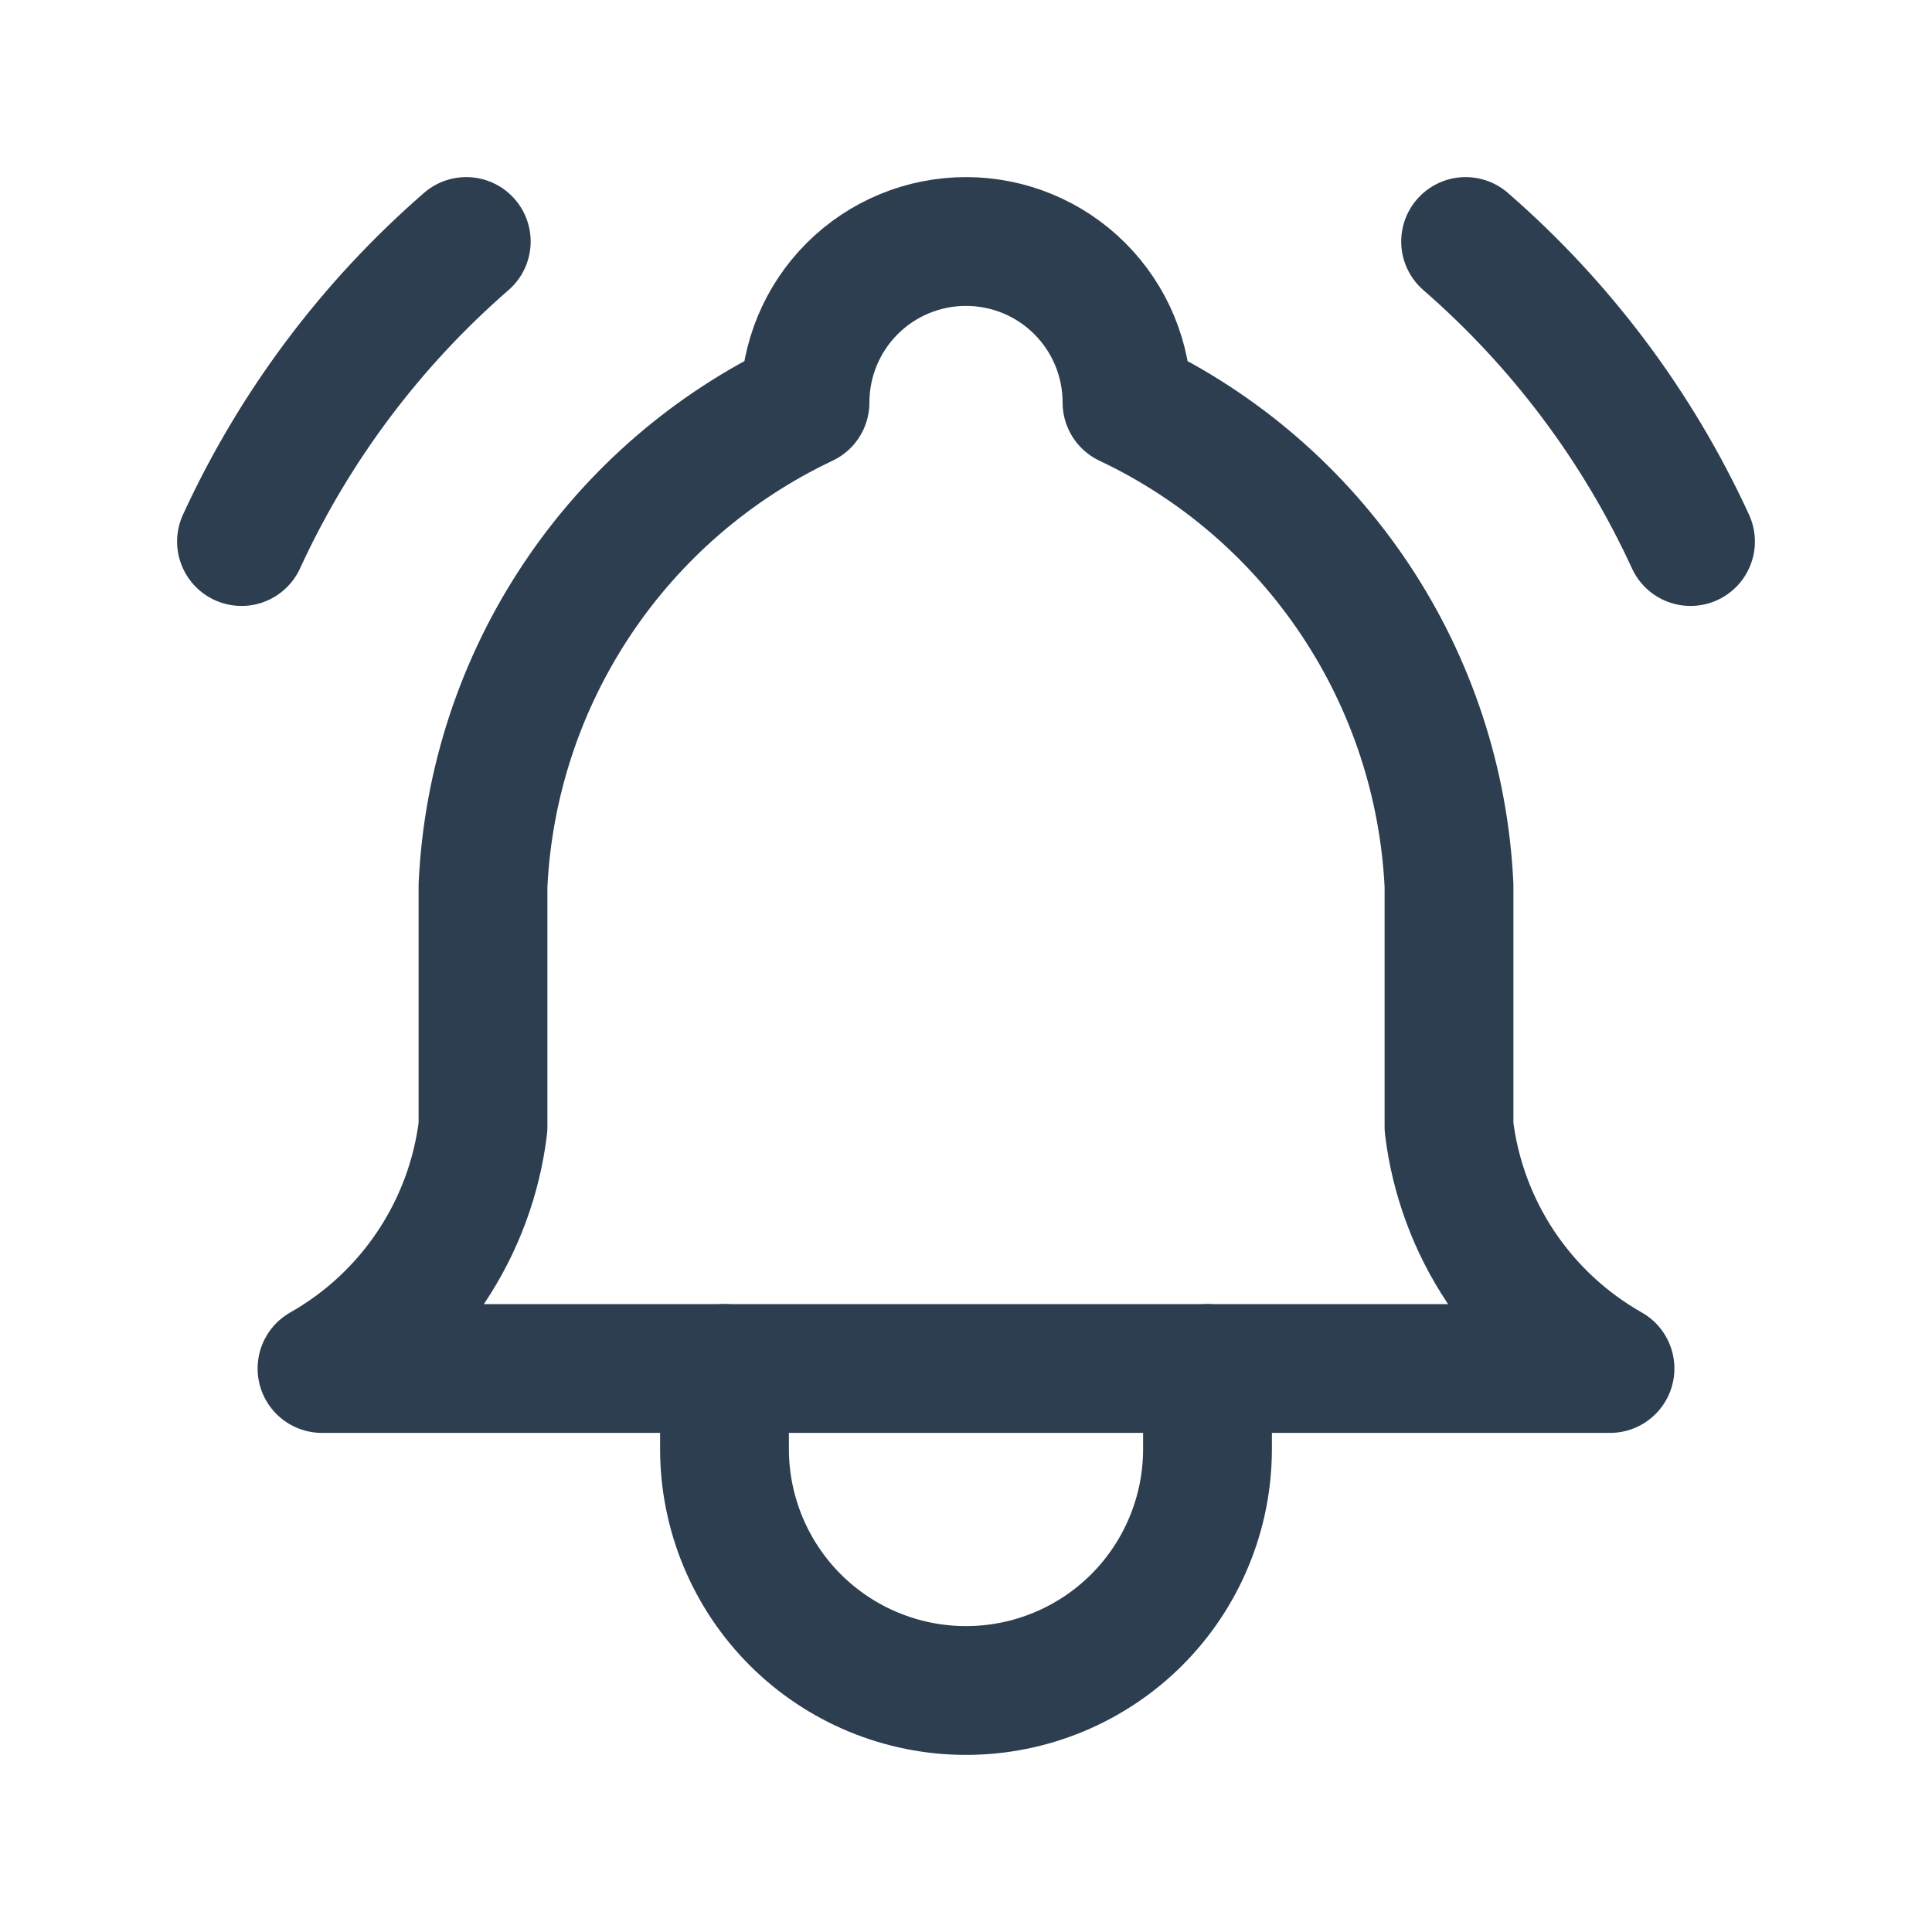 <svg width="30" height="30" viewBox="0 0 30 30" fill="none" xmlns="http://www.w3.org/2000/svg">
<g clip-path="url(#clip0_128_333)">
<path d="M12.5 6.25C12.5 5.587 12.763 4.951 13.232 4.482C13.701 4.013 14.337 3.75 15 3.75C15.663 3.75 16.299 4.013 16.768 4.482C17.237 4.951 17.5 5.587 17.5 6.25C18.936 6.929 20.159 7.985 21.04 9.307C21.921 10.628 22.425 12.164 22.5 13.75V17.5C22.594 18.277 22.869 19.021 23.303 19.673C23.738 20.324 24.319 20.864 25 21.25H5C5.681 20.864 6.262 20.324 6.696 19.673C7.131 19.021 7.406 18.277 7.5 17.5V13.75C7.574 12.164 8.079 10.628 8.96 9.307C9.841 7.985 11.065 6.929 12.5 6.25" stroke="#2C3E50" stroke-width="2" stroke-linecap="round" stroke-linejoin="round"/>
<path d="M11.25 21.25V22.5C11.25 23.495 11.645 24.448 12.348 25.152C13.052 25.855 14.005 26.25 15 26.25C15.995 26.25 16.948 25.855 17.652 25.152C18.355 24.448 18.75 23.495 18.75 22.5V21.25" stroke="#2C3E50" stroke-width="2" stroke-linecap="round" stroke-linejoin="round"/>
<path d="M26.25 8.409C25.43 6.625 24.239 5.037 22.758 3.75" stroke="#2C3E50" stroke-width="2" stroke-linecap="round" stroke-linejoin="round"/>
<path d="M3.75 8.409C4.569 6.626 5.759 5.037 7.24 3.75" stroke="#2C3E50" stroke-width="2" stroke-linecap="round" stroke-linejoin="round"/>
</g>
<defs>
<clipPath id="clip0_128_333">
<rect width="30" height="30" fill="white"/>
</clipPath>
</defs>
</svg>
